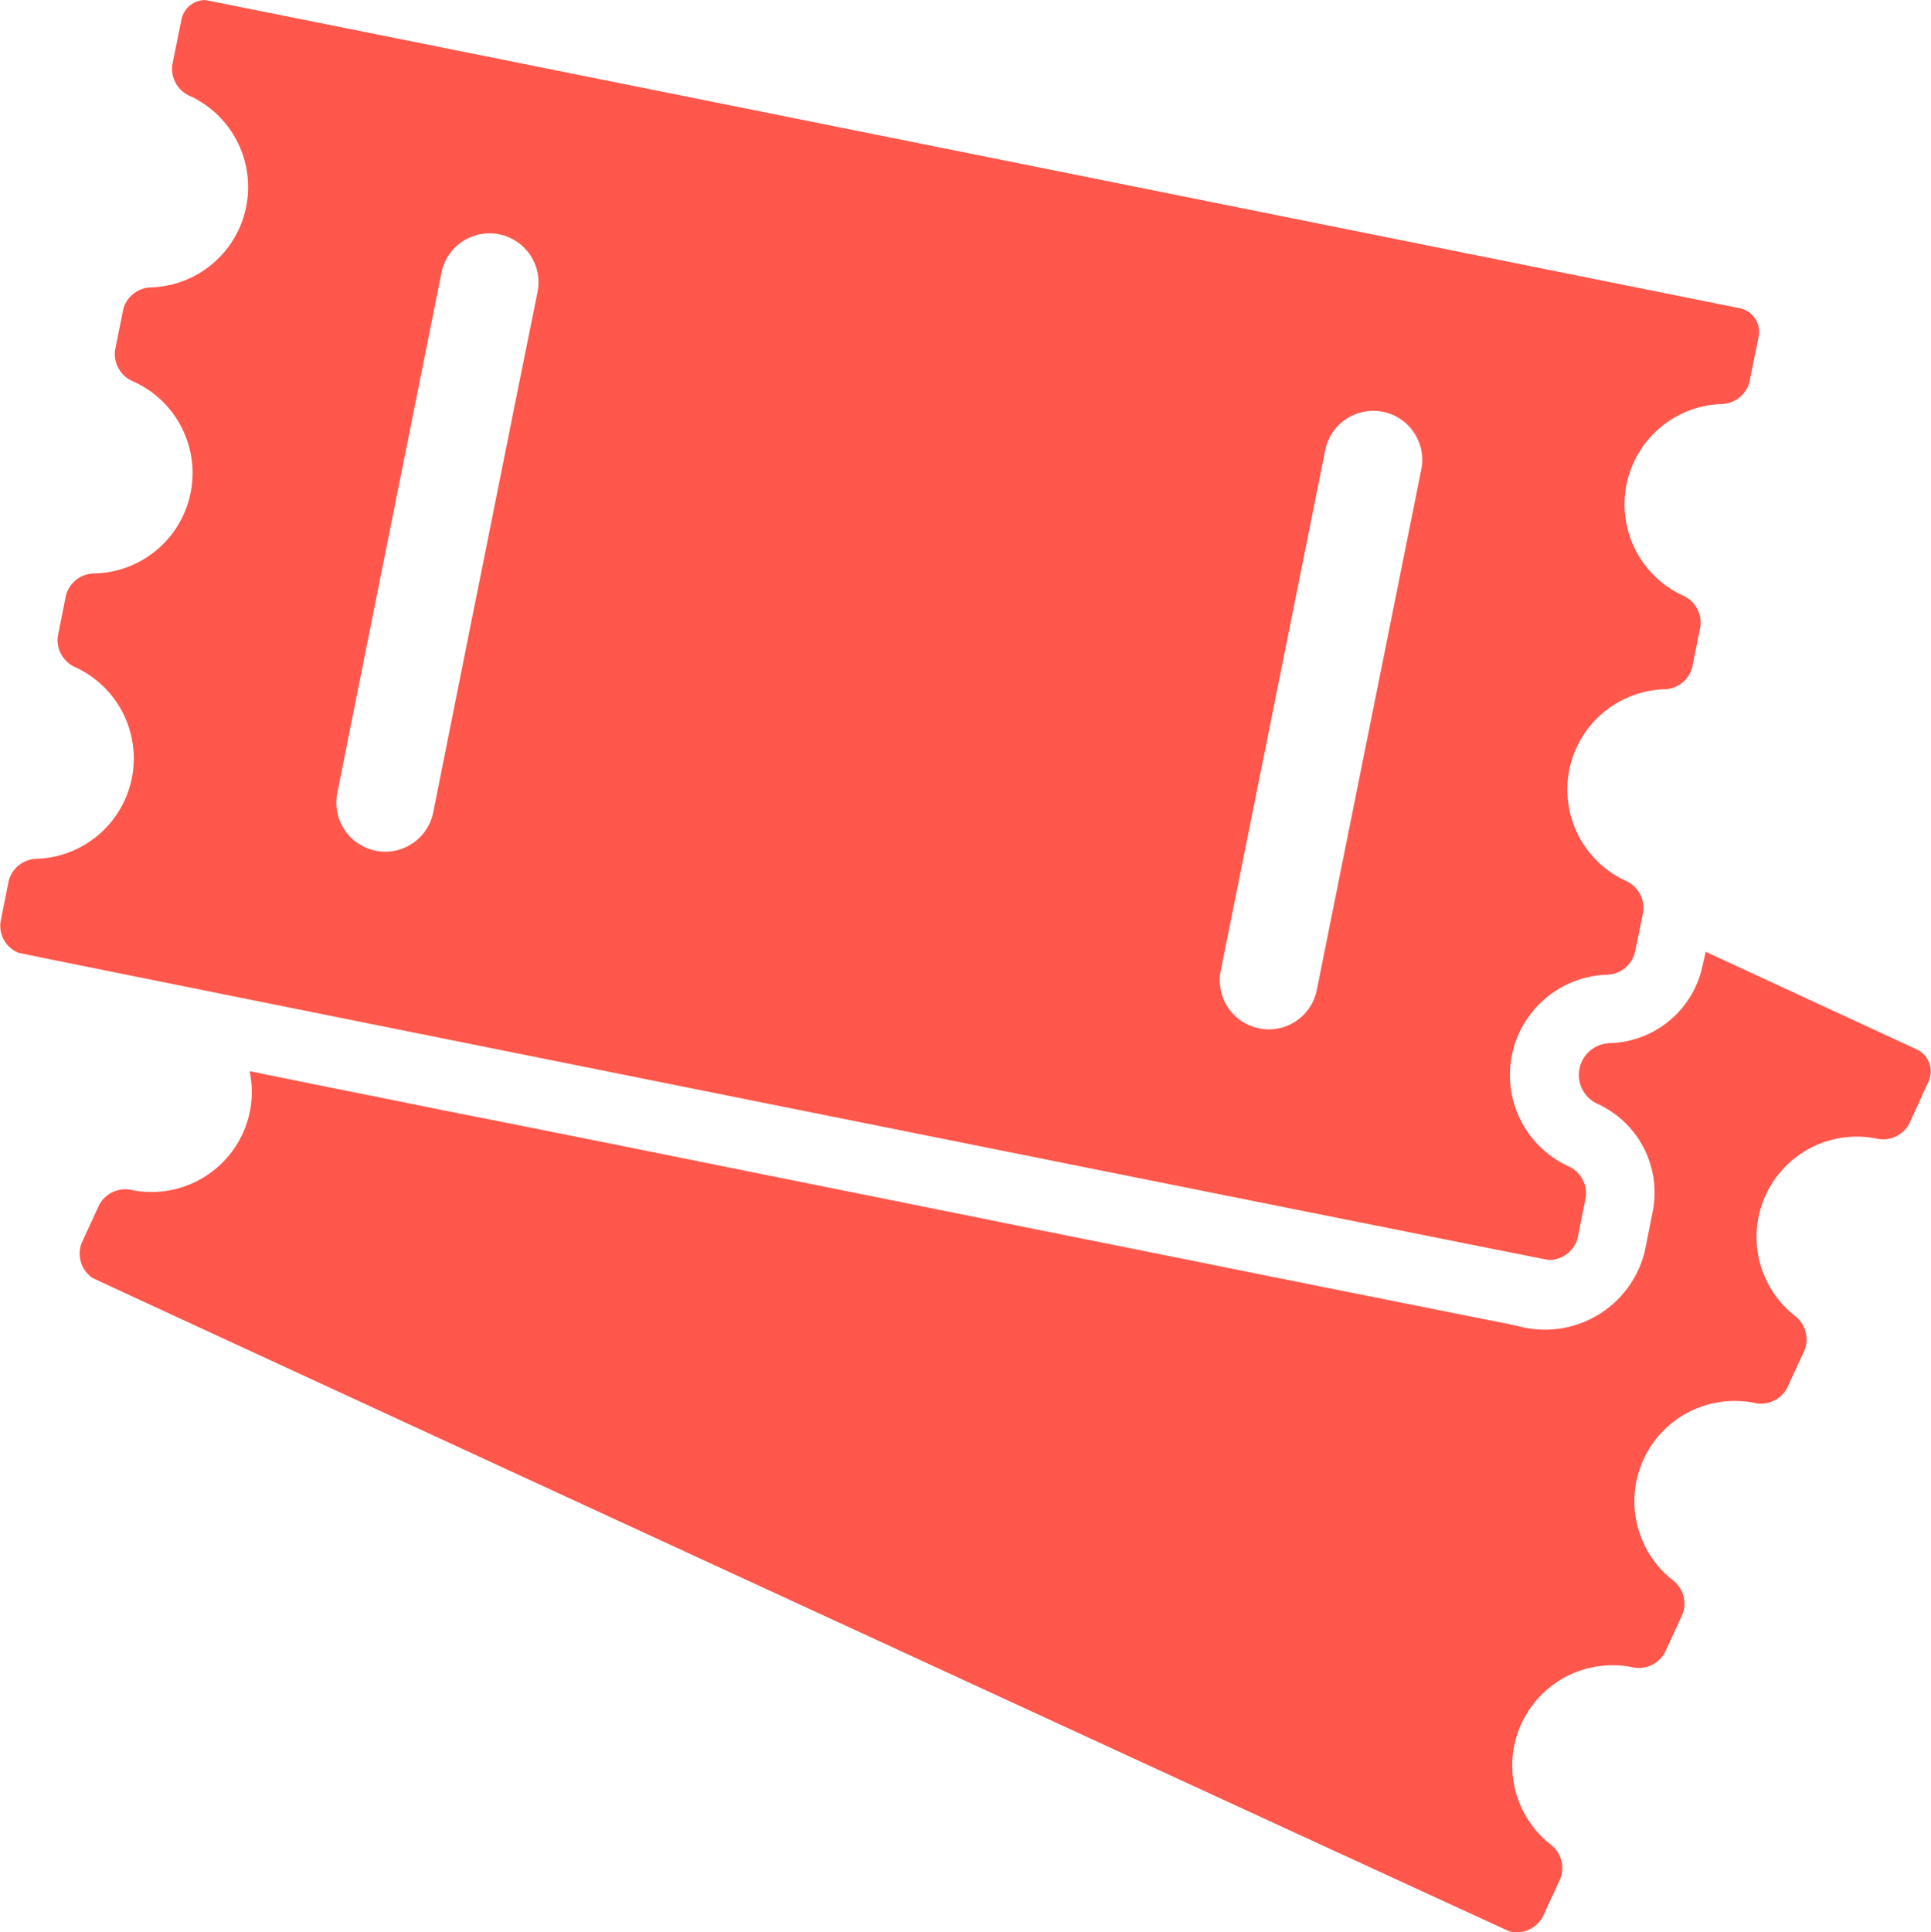<svg xmlns="http://www.w3.org/2000/svg" width="30.987" height="31" viewBox="0 0 30.987 31">
  <g id="park-tickets-couple" transform="translate(-0.205 0.001)">
    <path id="Path_14" data-name="Path 14" d="M66.858,485.733a1.566,1.566,0,0,1-1.494,1.233.51.51,0,0,0-.2.969,1.565,1.565,0,0,1,.9,1.715l-.132.661a1.649,1.649,0,0,1-1.979,1.208c-.236-.057-.478-.1-.717-.148-.352-.069-.7-.142-1.057-.211-.466-.094-.931-.186-1.4-.28l-1.664-.334c-.62-.126-1.24-.249-1.859-.374-.661-.132-1.325-.264-1.985-.4-.68-.135-1.359-.274-2.036-.409l-2.017-.406L49.3,488.57c-.588-.116-1.174-.236-1.762-.352-.51-.1-1.019-.2-1.526-.305l-1.221-.245-.84-.17c-.129-.025-.258-.053-.387-.079-.006,0-.013,0-.019,0a1.594,1.594,0,0,1-.113,1,1.612,1.612,0,0,1-1.768.906.475.475,0,0,0-.532.233l-.283.614a.476.476,0,0,0,.167.557c.031.025,22.709,10.48,22.747,10.489a.475.475,0,0,0,.532-.233l.283-.613a.476.476,0,0,0-.167-.557,1.61,1.61,0,0,1,1.312-2.838.475.475,0,0,0,.532-.233l.283-.613a.476.476,0,0,0-.167-.557,1.61,1.61,0,0,1,1.312-2.838.475.475,0,0,0,.532-.233l.283-.613a.476.476,0,0,0-.167-.557,1.61,1.61,0,0,1,1.312-2.838.475.475,0,0,0,.532-.233l.311-.68a.387.387,0,0,0-.189-.516L66.911,485.5Z" transform="translate(-39.334 -470.229)" fill="#ff574b"/>
    <path id="Path_15" data-name="Path 15" d="M.5,15.286c.038.019,24.518,4.93,24.559,4.93a.476.476,0,0,0,.462-.349l.132-.661a.477.477,0,0,0-.293-.5,1.611,1.611,0,0,1,.617-3.067.476.476,0,0,0,.462-.349l.1-.485.035-.179a.477.477,0,0,0-.293-.5,1.611,1.611,0,0,1,.617-3.067.476.476,0,0,0,.462-.349l.132-.661a.477.477,0,0,0-.293-.5,1.611,1.611,0,0,1,.617-3.067.476.476,0,0,0,.462-.349l.148-.733a.388.388,0,0,0-.305-.456S3.523,0,3.5,0A.39.39,0,0,0,3.117.31l-.148.733a.477.477,0,0,0,.293.5,1.611,1.611,0,0,1-.617,3.067.476.476,0,0,0-.462.349l-.132.661a.477.477,0,0,0,.293.5A1.611,1.611,0,0,1,1.726,9.2a.476.476,0,0,0-.462.349l-.132.661a.477.477,0,0,0,.293.5,1.611,1.611,0,0,1-.617,3.068.476.476,0,0,0-.462.349l-.132.661A.467.467,0,0,0,.5,15.286ZM21.471,7.223a.786.786,0,1,1,1.542.308L21.975,12.7l-.639,3.184a.787.787,0,0,1-.771.632.854.854,0,0,1-.154-.016.787.787,0,0,1-.617-.925l.714-3.552ZM7.289,4.375a.786.786,0,0,1,1.542.308L8.471,6.467,8.066,8.49l-.327,1.63-.582,2.913a.787.787,0,0,1-.771.632.854.854,0,0,1-.154-.016.374.374,0,0,1-.063-.016.784.784,0,0,1-.551-.909l.116-.588.305-1.523Z" fill="#ff574b"/>
  </g>
</svg>
